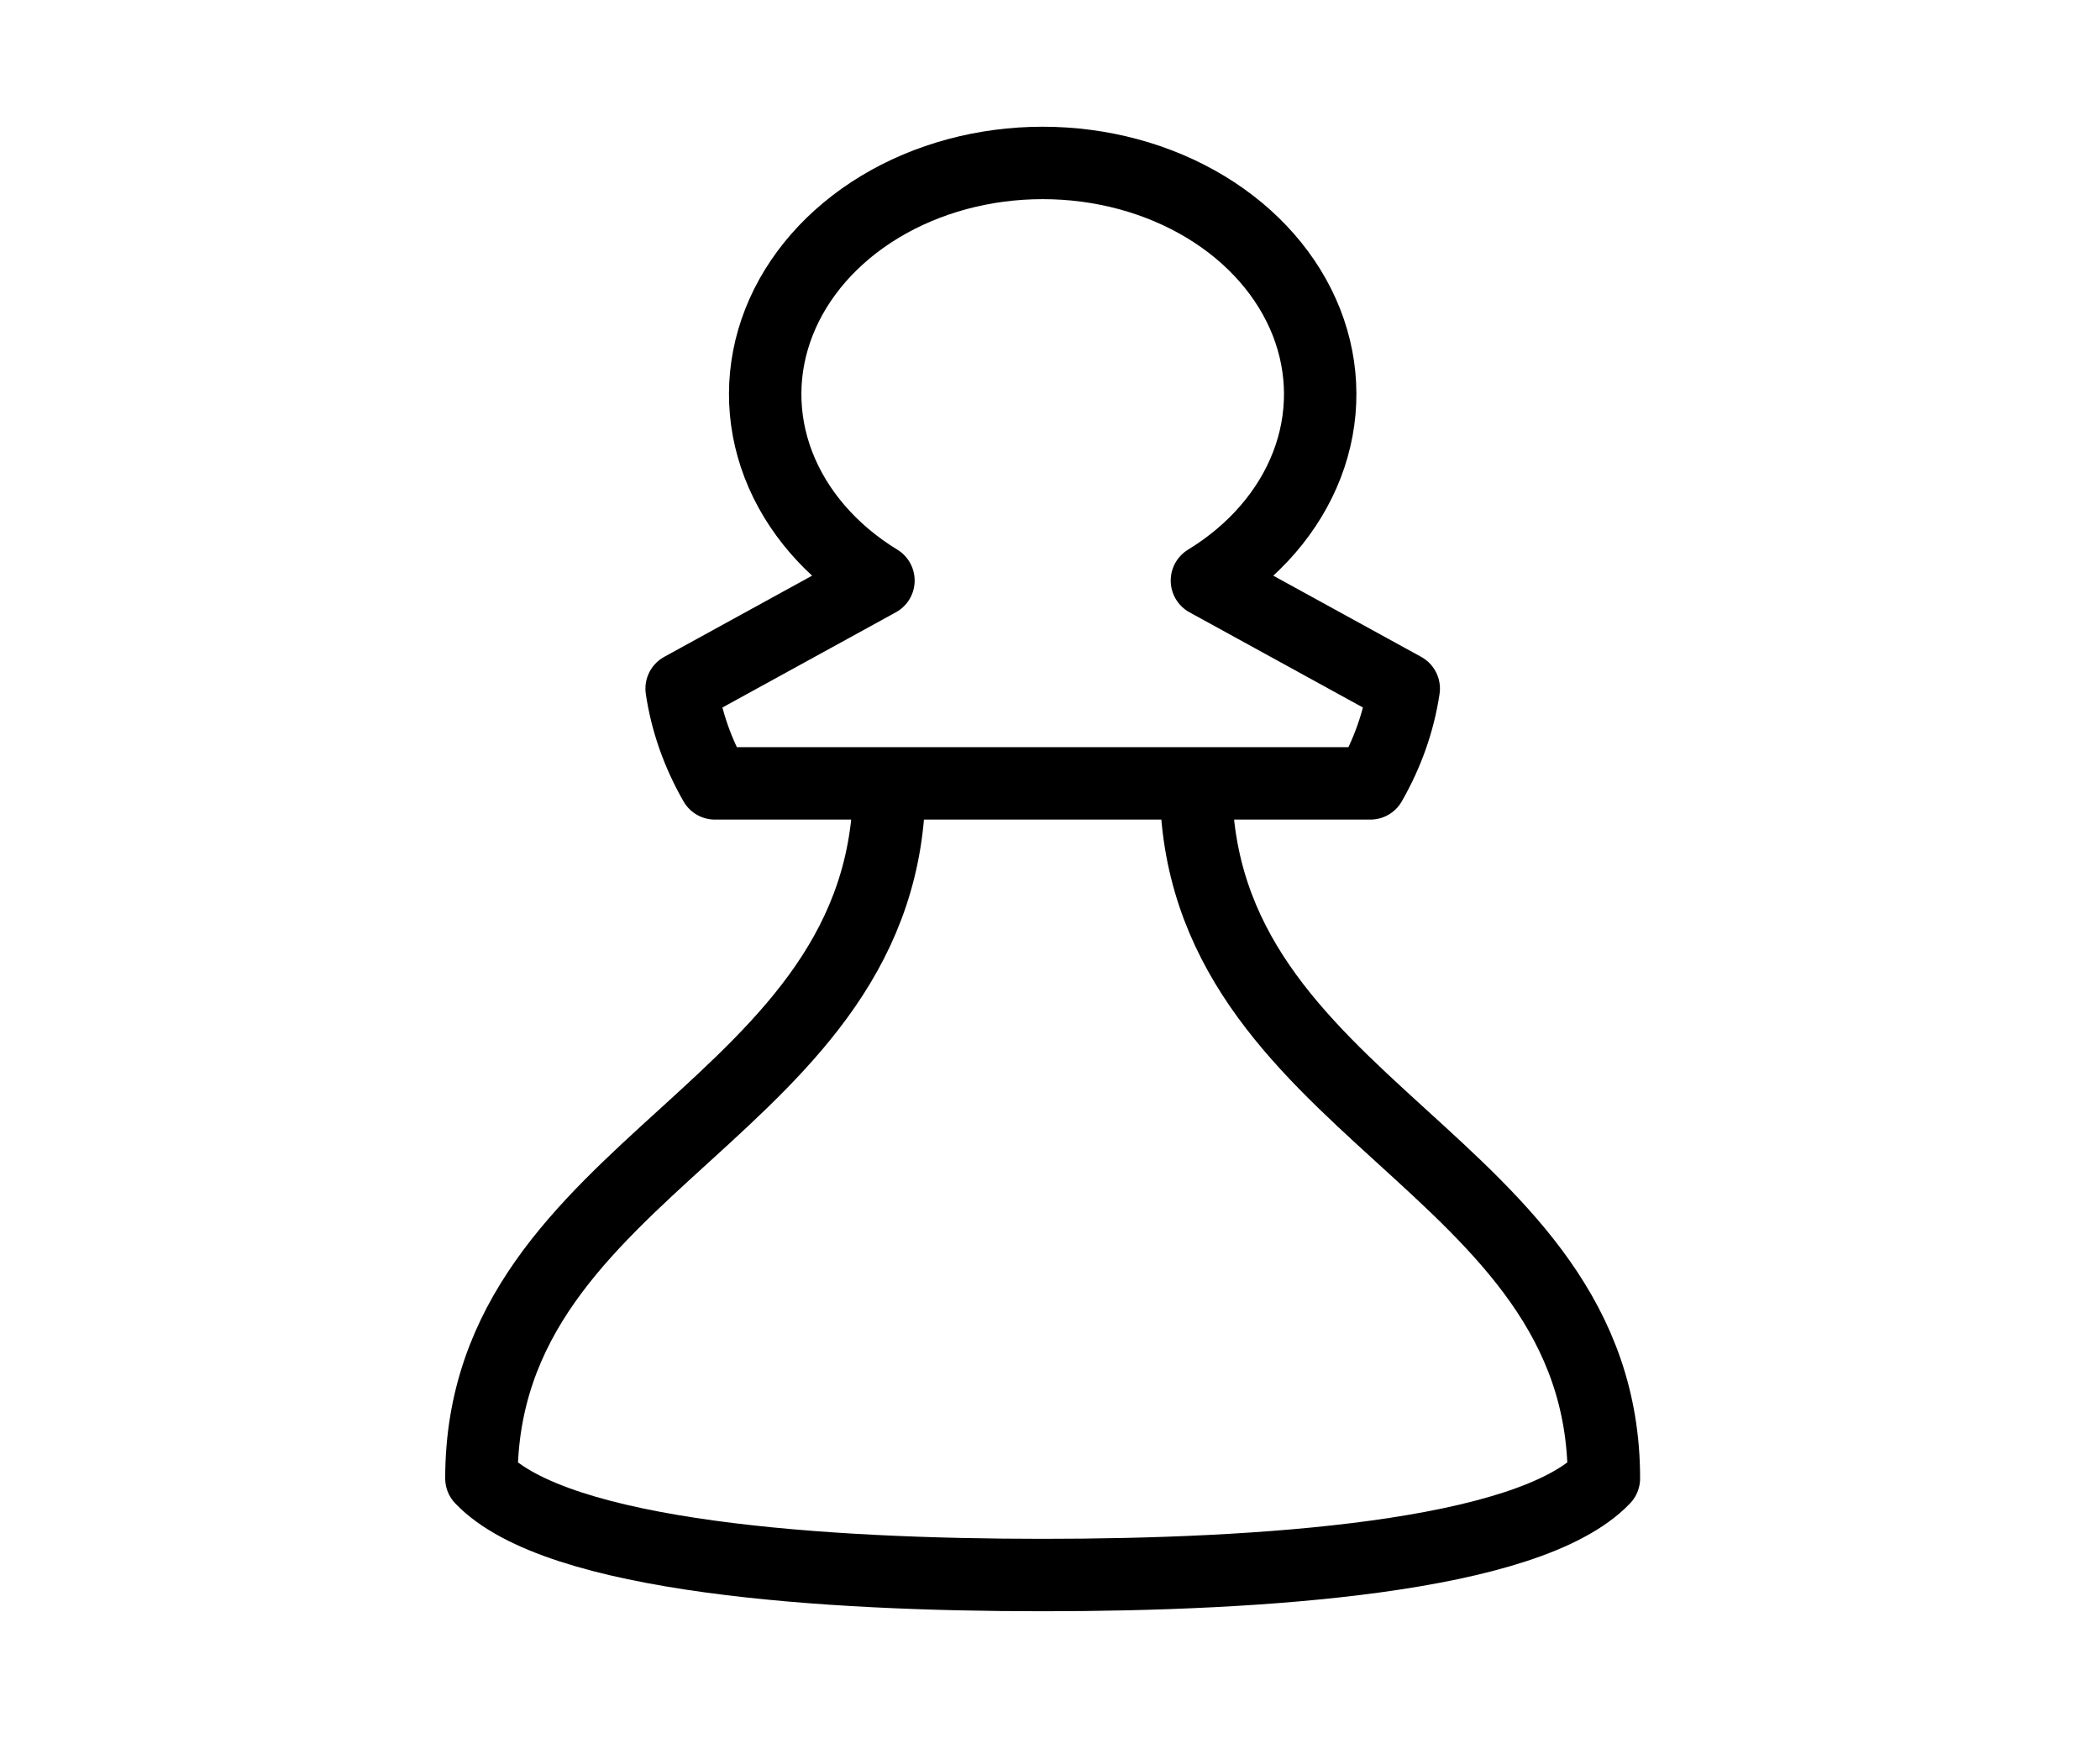 <svg width="29" height="24" viewBox="0 0 29 24" fill="none" xmlns="http://www.w3.org/2000/svg">
<path d="M12.131 8.017C11.48 7.619 10.997 7.06 10.75 6.419C10.503 5.778 10.506 5.088 10.757 4.449C11.009 3.809 11.496 3.252 12.15 2.857C12.804 2.462 13.591 2.25 14.399 2.25C15.207 2.25 15.994 2.462 16.648 2.857C17.302 3.252 17.789 3.809 18.041 4.449C18.292 5.088 18.295 5.778 18.048 6.419C17.801 7.06 17.318 7.619 16.667 8.017L19.385 9.509C19.317 9.963 19.161 10.405 18.924 10.818H9.873C9.636 10.405 9.48 9.963 9.413 9.509L12.131 8.017M16.516 10.818C16.516 15.354 22.149 16.018 22.149 20.415C21.102 21.51 17.391 21.75 14.399 21.75C11.406 21.75 7.695 21.51 6.648 20.415C6.648 16.018 12.281 15.355 12.281 10.818" stroke="black" stroke-linecap="round" stroke-linejoin="round"/>
</svg>

